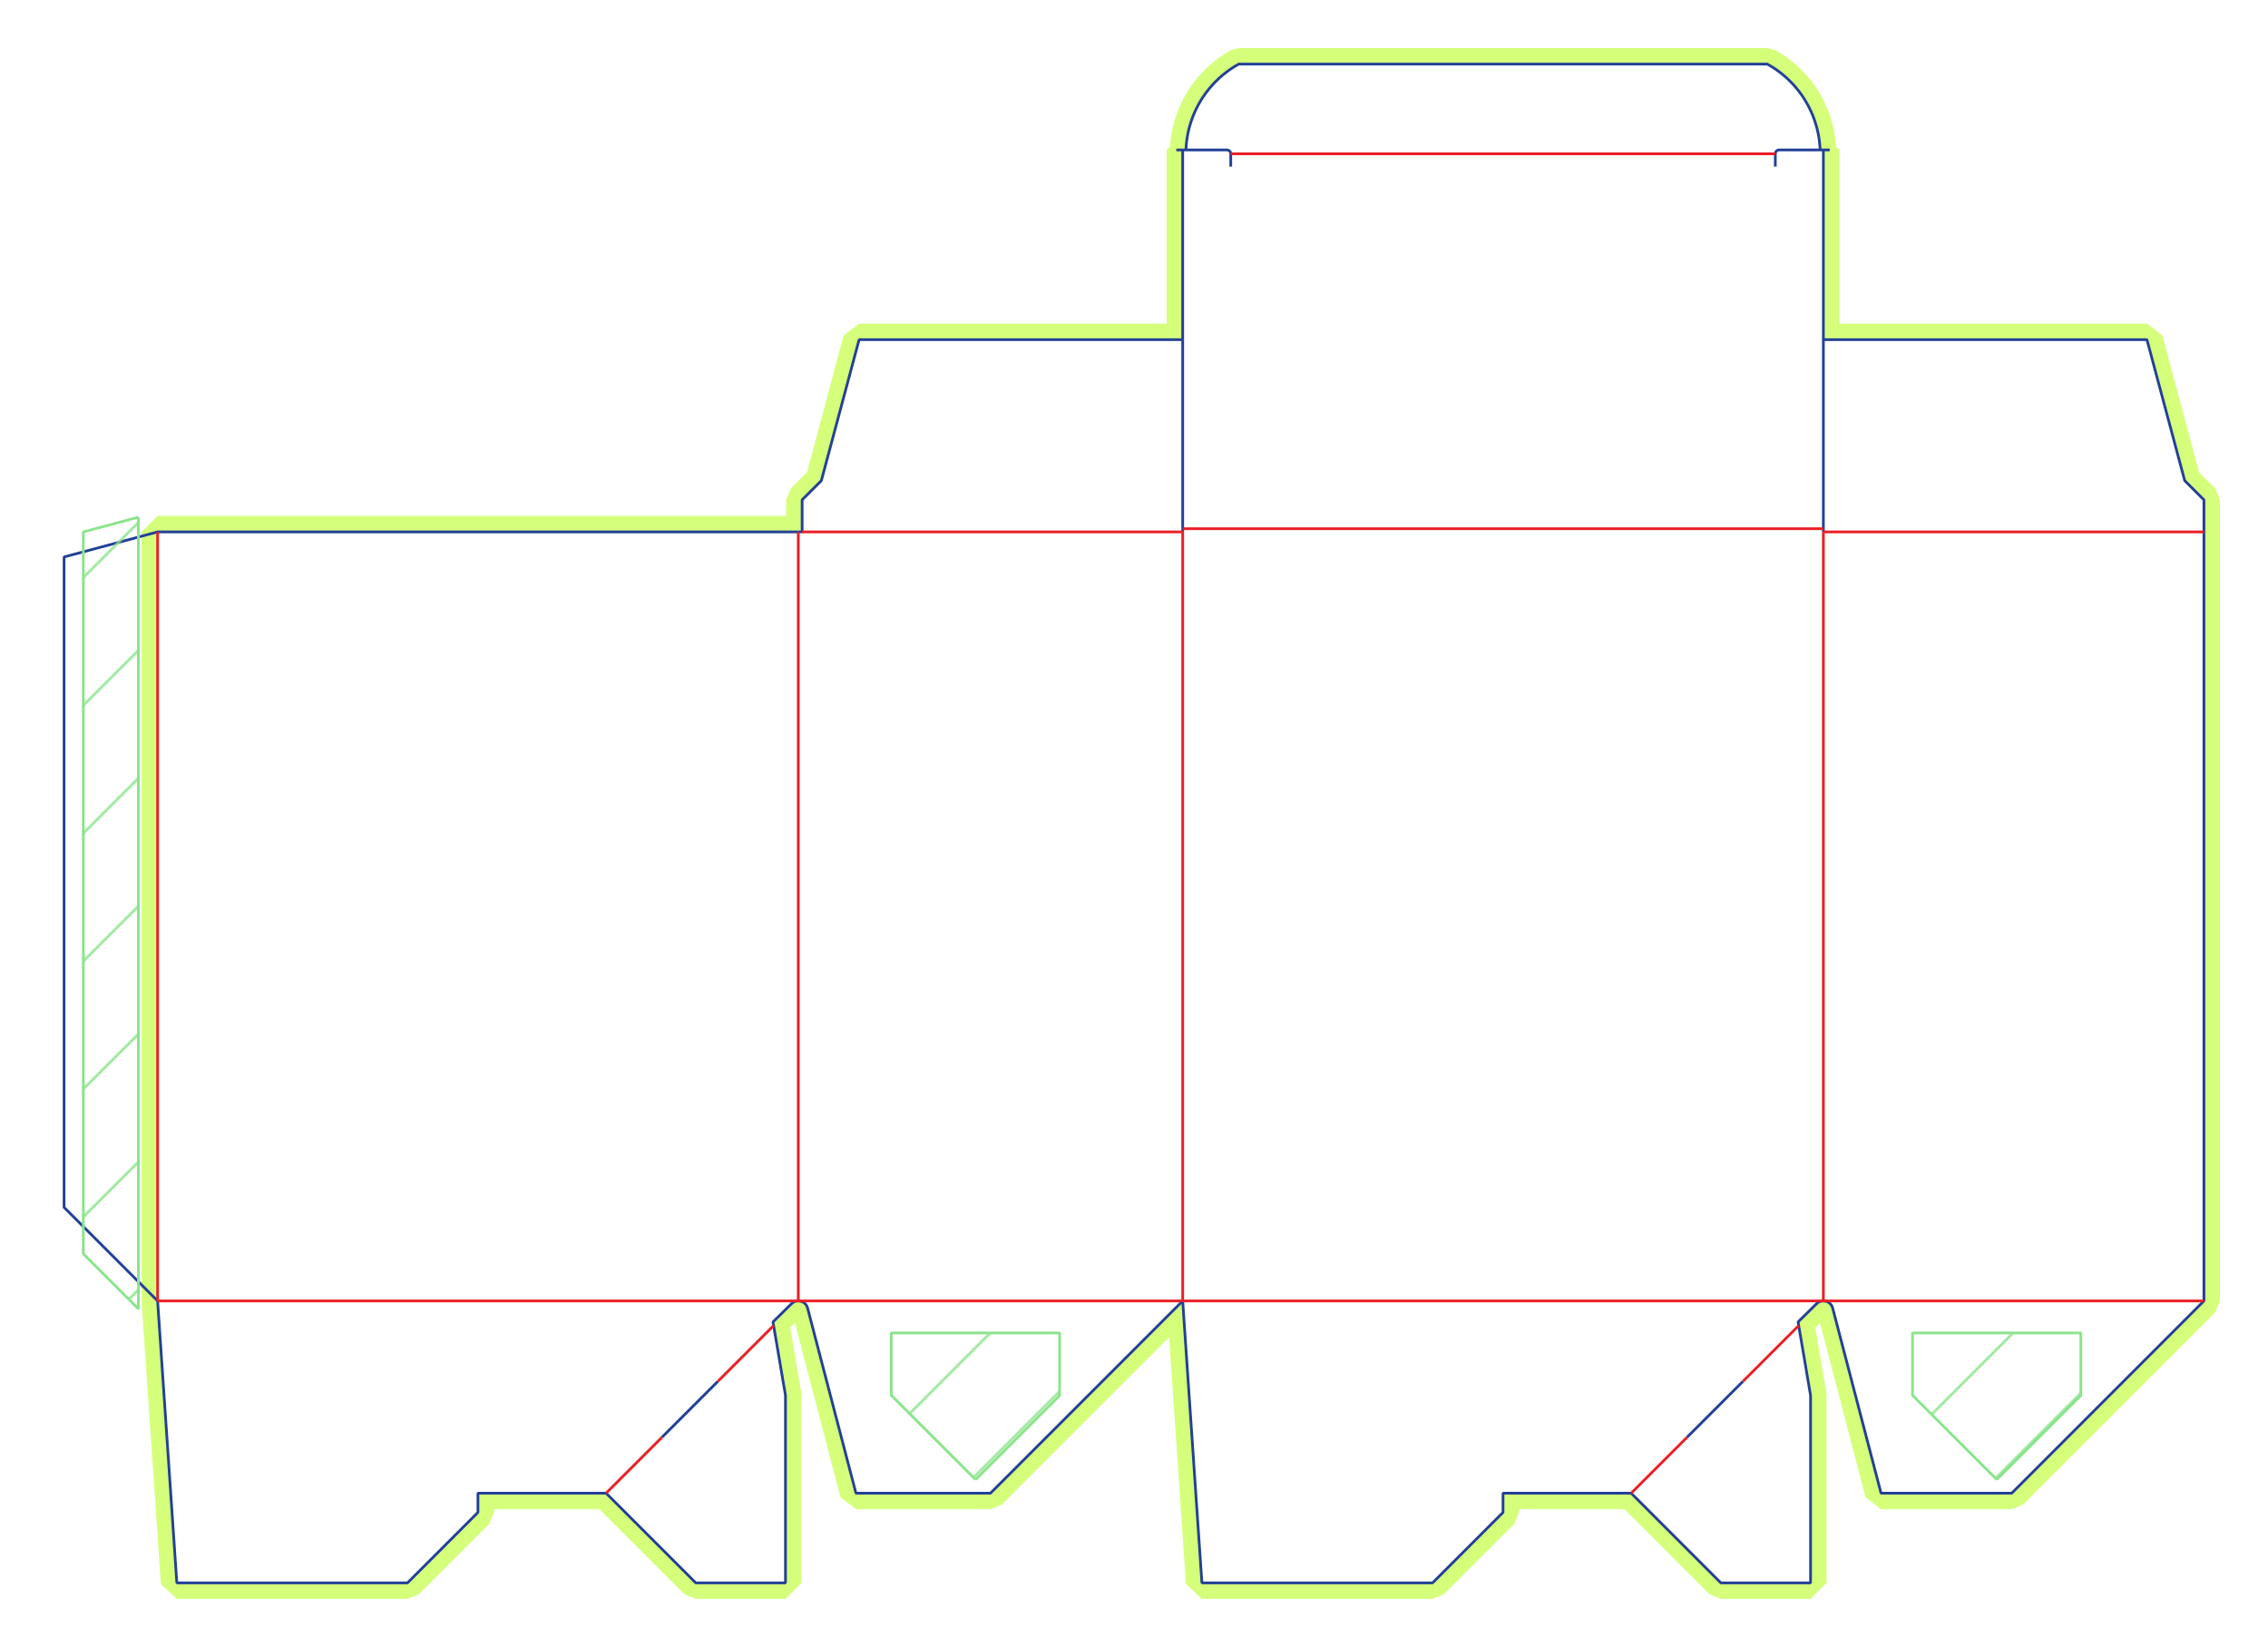 <svg id="dieCutSvg" style="background-color: ;" helpersInCanvas="29" canvasBackgroundColor="" width='1003.466' height='728.505'
packingWidth='1003.466' packingHeight='728.505' bleedColor=''
trimboxUlx='28.346' trimboxUly='28.346' trimboxLrx='975.12' trimboxLry='700.159'
version='1.1' xmlns:inkscape='http://www.inkscape.org/namespaces/inkscape'
xmlns='http://www.w3.org/2000/svg' xmlns:xlink='http://www.w3.org/1999/xlink'>
	<defs>
	    <pattern id="diagonalStripes" x="-10" y="0" width="40" height="8" patternUnits="userSpaceOnUse" patternTransform="rotate(45)">
	       <rect x="0" y="0" width="0.5" height="8" style="stroke:rgb(140, 228, 140); fill:rgb(140, 228, 140);"/>
	    </pattern>
	    
	</defs>
	
	
	
<g className='page' id='page-1' transform='translate(69.732,575.434)'>
	
	<g style='fill:none; stroke:rgb(213,255,123);stroke-width:14.173px;stroke-miterlimit:0;stroke-dasharray:0' inkscape:groupmode='layer' id='bleeds_stroke'
inkscape:label='bleed'>
		<defs><clipPath id='bleedmask-page-1-bleed-1'><path id='bleed-bounding-page-1-bleed-1' transform='translate(0,0)' style='fill:rgba(0,0,0,0)' ignoreSnap='1' selectable='0' evented='0' isPackaging='1' setHelper='1' excludeFromExport='1' displayBoxBorder='0' d='M-14.173,-561.261 L919.56,-561.261 L919.56,138.898 L-14.173,138.898 z M0,0 L8.504,124.725 L110.551,124.725 L141.732,93.543 L141.732,85.04 L198.425,85.04 L238.111,124.725 L277.796,124.725 L277.796,41.755 L272.278,9.301 L280.481,1.222 L280.508,1.197 L280.534,1.171 L280.561,1.146 L280.588,1.121 L280.615,1.096 L280.642,1.072 L280.67,1.048 L280.698,1.024 L280.726,1 L280.754,0.976 L280.782,0.953 L280.811,0.93 L280.84,0.907 L280.869,0.885 L280.898,0.862 L280.927,0.84 L280.957,0.818 L280.987,0.797 L281.017,0.776 L281.047,0.755 L281.077,0.734 L281.108,0.713 L281.138,0.693 L281.169,0.673 L281.2,0.653 L281.231,0.634 L281.263,0.615 L281.294,0.596 L281.326,0.577 L281.358,0.559 L281.39,0.541 L281.422,0.523 L281.454,0.506 L281.487,0.488 L281.519,0.471 L281.552,0.455 L281.585,0.438 L281.618,0.422 L281.651,0.406 L281.684,0.391 L281.718,0.376 L281.751,0.361 L281.785,0.346 L281.819,0.332 L281.853,0.317 L281.887,0.304 L281.921,0.29 L281.955,0.277 L281.99,0.264 L282.024,0.252 L282.059,0.239 L282.094,0.227 L282.128,0.216 L282.163,0.204 L282.198,0.193 L282.234,0.182 L282.269,0.172 L282.304,0.162 L282.34,0.152 L282.375,0.142 L282.411,0.133 L282.446,0.124 L282.482,0.115 L282.518,0.107 L282.554,0.099 L282.589,0.091 L282.625,0.084 L282.661,0.077 L282.698,0.07 L282.734,0.063 L282.77,0.057 L282.806,0.051 L282.843,0.046 L282.879,0.041 L282.915,0.036 L282.952,0.031 L282.988,0.027 L283.025,0.023 L283.061,0.019 L283.098,0.016 L283.135,0.013 L283.171,0.01 L283.208,0.008 L283.245,0.006 L283.281,0.004 L283.318,0.003 L283.355,0.001 L283.392,0.001 L283.428,0 L283.465,0 L283.527,0 L283.589,0.002 L283.651,0.004 L283.713,0.007 L283.775,0.011 L283.837,0.016 L283.899,0.022 L283.961,0.029 L284.023,0.037 L284.084,0.045 L284.146,0.055 L284.207,0.065 L284.268,0.076 L284.329,0.089 L284.39,0.102 L284.45,0.116 L284.51,0.131 L284.571,0.146 L284.63,0.163 L284.69,0.18 L284.749,0.199 L284.808,0.218 L284.867,0.238 L284.926,0.259 L284.984,0.281 L285.042,0.303 L285.099,0.327 L285.157,0.351 L285.213,0.376 L285.27,0.402 L285.326,0.429 L285.382,0.456 L285.437,0.485 L285.492,0.514 L285.546,0.544 L285.6,0.575 L285.654,0.606 L285.707,0.639 L285.759,0.672 L285.811,0.706 L285.863,0.741 L285.914,0.776 L285.964,0.812 L286.014,0.849 L286.064,0.887 L286.113,0.925 L286.161,0.964 L286.209,1.004 L286.256,1.044 L286.302,1.085 L286.348,1.127 L286.394,1.17 L286.439,1.213 L286.483,1.256 L286.526,1.301 L286.569,1.346 L286.611,1.392 L286.652,1.438 L286.693,1.485 L286.733,1.532 L286.773,1.58 L286.811,1.629 L286.849,1.678 L286.887,1.728 L286.923,1.778 L286.959,1.829 L286.994,1.88 L287.028,1.932 L287.062,1.984 L287.095,2.037 L287.127,2.09 L287.158,2.144 L287.188,2.198 L287.218,2.253 L287.247,2.308 L287.275,2.363 L287.302,2.419 L287.328,2.475 L287.354,2.532 L287.378,2.589 L287.402,2.647 L287.425,2.704 L287.447,2.762 L287.469,2.821 L287.489,2.879 L287.509,2.938 L287.528,2.997 L287.546,3.057 L287.563,3.117 L287.579,3.177 L308.977,85.04 L368.505,85.04 L453.544,0 L462.048,124.725 L564.095,124.725 L595.277,93.543 L595.277,85.04 L651.97,85.04 L691.655,124.725 L731.34,124.725 L731.34,41.755 L725.822,9.301 L734.025,1.222 L734.052,1.197 L734.078,1.171 L734.105,1.146 L734.132,1.121 L734.159,1.096 L734.186,1.072 L734.214,1.048 L734.242,1.024 L734.27,1 L734.298,0.976 L734.326,0.953 L734.355,0.93 L734.384,0.907 L734.413,0.885 L734.442,0.862 L734.471,0.84 L734.501,0.818 L734.531,0.797 L734.561,0.776 L734.591,0.755 L734.621,0.734 L734.652,0.713 L734.682,0.693 L734.713,0.673 L734.744,0.653 L734.775,0.634 L734.807,0.615 L734.838,0.596 L734.87,0.577 L734.902,0.559 L734.934,0.541 L734.966,0.523 L734.998,0.506 L735.031,0.488 L735.063,0.471 L735.096,0.455 L735.129,0.438 L735.162,0.422 L735.195,0.406 L735.228,0.391 L735.262,0.376 L735.295,0.361 L735.329,0.346 L735.363,0.332 L735.397,0.317 L735.431,0.304 L735.465,0.29 L735.499,0.277 L735.534,0.264 L735.568,0.252 L735.603,0.239 L735.638,0.227 L735.672,0.216 L735.707,0.204 L735.742,0.193 L735.778,0.182 L735.813,0.172 L735.848,0.162 L735.884,0.152 L735.919,0.142 L735.955,0.133 L735.99,0.124 L736.026,0.115 L736.062,0.107 L736.098,0.099 L736.133,0.091 L736.169,0.084 L736.205,0.077 L736.242,0.07 L736.278,0.063 L736.314,0.057 L736.35,0.051 L736.387,0.046 L736.423,0.041 L736.459,0.036 L736.496,0.031 L736.532,0.027 L736.569,0.023 L736.605,0.019 L736.642,0.016 L736.679,0.013 L736.715,0.01 L736.752,0.008 L736.789,0.006 L736.825,0.004 L736.862,0.003 L736.899,0.001 L736.936,0.001 L736.972,0 L737.009,0 L737.071,0 L737.133,0.002 L737.195,0.004 L737.257,0.007 L737.319,0.011 L737.381,0.016 L737.443,0.022 L737.505,0.029 L737.567,0.037 L737.628,0.045 L737.69,0.055 L737.751,0.065 L737.812,0.076 L737.873,0.089 L737.934,0.102 L737.994,0.116 L738.054,0.131 L738.115,0.146 L738.174,0.163 L738.234,0.18 L738.293,0.199 L738.352,0.218 L738.411,0.238 L738.47,0.259 L738.528,0.281 L738.586,0.303 L738.643,0.327 L738.701,0.351 L738.757,0.376 L738.814,0.402 L738.87,0.429 L738.926,0.456 L738.981,0.485 L739.036,0.514 L739.09,0.544 L739.144,0.575 L739.198,0.606 L739.251,0.639 L739.303,0.672 L739.355,0.706 L739.407,0.741 L739.458,0.776 L739.508,0.812 L739.558,0.849 L739.608,0.887 L739.657,0.925 L739.705,0.964 L739.753,1.004 L739.8,1.044 L739.846,1.085 L739.892,1.127 L739.938,1.17 L739.983,1.213 L740.027,1.256 L740.07,1.301 L740.113,1.346 L740.155,1.392 L740.196,1.438 L740.237,1.485 L740.277,1.532 L740.317,1.58 L740.355,1.629 L740.393,1.678 L740.431,1.728 L740.467,1.778 L740.503,1.829 L740.538,1.88 L740.572,1.932 L740.606,1.984 L740.639,2.037 L740.671,2.09 L740.702,2.144 L740.732,2.198 L740.762,2.253 L740.791,2.308 L740.819,2.363 L740.846,2.419 L740.872,2.475 L740.898,2.532 L740.922,2.589 L740.946,2.647 L740.969,2.704 L740.991,2.762 L741.013,2.821 L741.033,2.879 L741.053,2.938 L741.072,2.997 L741.09,3.057 L741.107,3.117 L741.123,3.177 L762.521,85.04 L820.348,85.04 L905.387,0 L905.387,-340.158 L905.387,-354.331 L896.883,-362.835 L880.173,-425.197 L737.009,-425.197 L737.009,-340.158 L737.009,-340.158 L737.009,-341.575 L737.009,-509.103 L735.563,-509.103 L735.541,-509.621 L735.513,-510.138 L735.478,-510.655 L735.438,-511.171 L735.392,-511.687 L735.34,-512.203 L735.283,-512.717 L735.219,-513.231 L735.15,-513.745 L735.074,-514.257 L734.993,-514.769 L734.906,-515.28 L734.813,-515.789 L734.714,-516.298 L734.61,-516.805 L734.5,-517.311 L734.384,-517.816 L734.262,-518.319 L734.134,-518.822 L734.001,-519.322 L733.862,-519.821 L733.717,-520.318 L733.567,-520.814 L733.411,-521.308 L733.249,-521.8 L733.082,-522.291 L732.909,-522.779 L732.731,-523.265 L732.547,-523.749 L732.357,-524.232 L732.162,-524.712 L731.962,-525.189 L731.756,-525.665 L731.545,-526.137 L731.328,-526.608 L731.106,-527.076 L730.879,-527.541 L730.646,-528.004 L730.408,-528.464 L730.165,-528.922 L729.917,-529.376 L729.663,-529.828 L729.404,-530.277 L729.14,-530.723 L728.872,-531.165 L728.598,-531.605 L728.319,-532.042 L728.035,-532.475 L727.746,-532.905 L727.452,-533.332 L727.154,-533.755 L726.85,-534.175 L726.542,-534.591 L726.229,-535.004 L725.912,-535.413 L725.589,-535.819 L725.263,-536.221 L724.931,-536.619 L724.595,-537.013 L724.255,-537.403 L723.91,-537.79 L723.561,-538.173 L723.207,-538.551 L722.849,-538.926 L722.487,-539.296 L722.121,-539.662 L721.75,-540.024 L721.376,-540.382 L720.997,-540.735 L720.614,-541.084 L720.227,-541.429 L719.837,-541.769 L719.442,-542.105 L719.044,-542.436 L718.642,-542.763 L718.236,-543.085 L717.827,-543.403 L717.414,-543.715 L716.998,-544.023 L716.578,-544.327 L716.154,-544.625 L715.727,-544.918 L715.297,-545.207 L714.864,-545.491 L714.427,-545.77 L713.987,-546.043 L713.545,-546.312 L713.099,-546.576 L712.65,-546.834 L712.198,-547.087 L478.355,-547.087 L477.903,-546.834 L477.454,-546.576 L477.008,-546.312 L476.566,-546.043 L476.126,-545.77 L475.689,-545.491 L475.256,-545.207 L474.826,-544.918 L474.399,-544.625 L473.975,-544.327 L473.555,-544.023 L473.139,-543.715 L472.726,-543.403 L472.317,-543.085 L471.911,-542.763 L471.509,-542.436 L471.111,-542.105 L470.716,-541.769 L470.326,-541.429 L469.939,-541.084 L469.556,-540.735 L469.177,-540.382 L468.803,-540.024 L468.432,-539.662 L468.066,-539.296 L467.704,-538.926 L467.346,-538.551 L466.992,-538.173 L466.643,-537.79 L466.298,-537.403 L465.958,-537.013 L465.622,-536.619 L465.29,-536.221 L464.964,-535.819 L464.641,-535.413 L464.324,-535.004 L464.011,-534.591 L463.703,-534.175 L463.399,-533.755 L463.101,-533.332 L462.807,-532.905 L462.518,-532.475 L462.234,-532.042 L461.955,-531.605 L461.681,-531.165 L461.413,-530.723 L461.149,-530.277 L460.89,-529.828 L460.636,-529.376 L460.388,-528.922 L460.145,-528.464 L459.907,-528.004 L459.674,-527.541 L459.447,-527.076 L459.225,-526.608 L459.008,-526.137 L458.797,-525.665 L458.591,-525.189 L458.391,-524.712 L458.196,-524.232 L458.006,-523.749 L457.822,-523.265 L457.644,-522.779 L457.471,-522.291 L457.304,-521.8 L457.142,-521.308 L456.986,-520.814 L456.836,-520.318 L456.691,-519.821 L456.552,-519.322 L456.419,-518.822 L456.291,-518.319 L456.169,-517.816 L456.053,-517.311 L455.943,-516.805 L455.839,-516.298 L455.74,-515.789 L455.647,-515.28 L455.56,-514.769 L455.479,-514.257 L455.403,-513.745 L455.334,-513.231 L455.27,-512.717 L455.213,-512.203 L455.161,-511.687 L455.115,-511.171 L455.075,-510.655 L455.04,-510.138 L455.012,-509.621 L454.99,-509.103 L453.544,-509.103 L453.544,-341.575 L453.544,-340.158 L453.544,-340.158 L453.544,-425.197 L310.38,-425.197 L293.67,-362.835 L285.166,-354.331 L285.166,-340.158 L283.465,-340.158 L0,-340.158 L0,0 L8.504,124.725  z' /></clipPath></defs><path id='bleed-page-1-bleed-1'  style='clip-path: url(#bleedmask-page-1-bleed-1);' ignoreSnap='1' selectable='0' isPackaging='1' evented='0' setHelper='1' excludeFromExport='1' displayBoxBorder='0'  d='M0,0 L8.504,124.725 L110.551,124.725 L141.732,93.543 L141.732,85.04 L198.425,85.04 L238.111,124.725 L277.796,124.725 L277.796,41.755 L272.278,9.301 L280.481,1.222 L280.508,1.197 L280.534,1.171 L280.561,1.146 L280.588,1.121 L280.615,1.096 L280.642,1.072 L280.67,1.048 L280.698,1.024 L280.726,1 L280.754,0.976 L280.782,0.953 L280.811,0.93 L280.84,0.907 L280.869,0.885 L280.898,0.862 L280.927,0.84 L280.957,0.818 L280.987,0.797 L281.017,0.776 L281.047,0.755 L281.077,0.734 L281.108,0.713 L281.138,0.693 L281.169,0.673 L281.2,0.653 L281.231,0.634 L281.263,0.615 L281.294,0.596 L281.326,0.577 L281.358,0.559 L281.39,0.541 L281.422,0.523 L281.454,0.506 L281.487,0.488 L281.519,0.471 L281.552,0.455 L281.585,0.438 L281.618,0.422 L281.651,0.406 L281.684,0.391 L281.718,0.376 L281.751,0.361 L281.785,0.346 L281.819,0.332 L281.853,0.317 L281.887,0.304 L281.921,0.29 L281.955,0.277 L281.99,0.264 L282.024,0.252 L282.059,0.239 L282.094,0.227 L282.128,0.216 L282.163,0.204 L282.198,0.193 L282.234,0.182 L282.269,0.172 L282.304,0.162 L282.34,0.152 L282.375,0.142 L282.411,0.133 L282.446,0.124 L282.482,0.115 L282.518,0.107 L282.554,0.099 L282.589,0.091 L282.625,0.084 L282.661,0.077 L282.698,0.07 L282.734,0.063 L282.77,0.057 L282.806,0.051 L282.843,0.046 L282.879,0.041 L282.915,0.036 L282.952,0.031 L282.988,0.027 L283.025,0.023 L283.061,0.019 L283.098,0.016 L283.135,0.013 L283.171,0.01 L283.208,0.008 L283.245,0.006 L283.281,0.004 L283.318,0.003 L283.355,0.001 L283.392,0.001 L283.428,0 L283.465,0 L283.527,0 L283.589,0.002 L283.651,0.004 L283.713,0.007 L283.775,0.011 L283.837,0.016 L283.899,0.022 L283.961,0.029 L284.023,0.037 L284.084,0.045 L284.146,0.055 L284.207,0.065 L284.268,0.076 L284.329,0.089 L284.39,0.102 L284.45,0.116 L284.51,0.131 L284.571,0.146 L284.63,0.163 L284.69,0.18 L284.749,0.199 L284.808,0.218 L284.867,0.238 L284.926,0.259 L284.984,0.281 L285.042,0.303 L285.099,0.327 L285.157,0.351 L285.213,0.376 L285.27,0.402 L285.326,0.429 L285.382,0.456 L285.437,0.485 L285.492,0.514 L285.546,0.544 L285.6,0.575 L285.654,0.606 L285.707,0.639 L285.759,0.672 L285.811,0.706 L285.863,0.741 L285.914,0.776 L285.964,0.812 L286.014,0.849 L286.064,0.887 L286.113,0.925 L286.161,0.964 L286.209,1.004 L286.256,1.044 L286.302,1.085 L286.348,1.127 L286.394,1.17 L286.439,1.213 L286.483,1.256 L286.526,1.301 L286.569,1.346 L286.611,1.392 L286.652,1.438 L286.693,1.485 L286.733,1.532 L286.773,1.58 L286.811,1.629 L286.849,1.678 L286.887,1.728 L286.923,1.778 L286.959,1.829 L286.994,1.88 L287.028,1.932 L287.062,1.984 L287.095,2.037 L287.127,2.09 L287.158,2.144 L287.188,2.198 L287.218,2.253 L287.247,2.308 L287.275,2.363 L287.302,2.419 L287.328,2.475 L287.354,2.532 L287.378,2.589 L287.402,2.647 L287.425,2.704 L287.447,2.762 L287.469,2.821 L287.489,2.879 L287.509,2.938 L287.528,2.997 L287.546,3.057 L287.563,3.117 L287.579,3.177 L308.977,85.04 L368.505,85.04 L453.544,0 L462.048,124.725 L564.095,124.725 L595.277,93.543 L595.277,85.04 L651.97,85.04 L691.655,124.725 L731.34,124.725 L731.34,41.755 L725.822,9.301 L734.025,1.222 L734.052,1.197 L734.078,1.171 L734.105,1.146 L734.132,1.121 L734.159,1.096 L734.186,1.072 L734.214,1.048 L734.242,1.024 L734.27,1 L734.298,0.976 L734.326,0.953 L734.355,0.93 L734.384,0.907 L734.413,0.885 L734.442,0.862 L734.471,0.84 L734.501,0.818 L734.531,0.797 L734.561,0.776 L734.591,0.755 L734.621,0.734 L734.652,0.713 L734.682,0.693 L734.713,0.673 L734.744,0.653 L734.775,0.634 L734.807,0.615 L734.838,0.596 L734.87,0.577 L734.902,0.559 L734.934,0.541 L734.966,0.523 L734.998,0.506 L735.031,0.488 L735.063,0.471 L735.096,0.455 L735.129,0.438 L735.162,0.422 L735.195,0.406 L735.228,0.391 L735.262,0.376 L735.295,0.361 L735.329,0.346 L735.363,0.332 L735.397,0.317 L735.431,0.304 L735.465,0.29 L735.499,0.277 L735.534,0.264 L735.568,0.252 L735.603,0.239 L735.638,0.227 L735.672,0.216 L735.707,0.204 L735.742,0.193 L735.778,0.182 L735.813,0.172 L735.848,0.162 L735.884,0.152 L735.919,0.142 L735.955,0.133 L735.99,0.124 L736.026,0.115 L736.062,0.107 L736.098,0.099 L736.133,0.091 L736.169,0.084 L736.205,0.077 L736.242,0.07 L736.278,0.063 L736.314,0.057 L736.35,0.051 L736.387,0.046 L736.423,0.041 L736.459,0.036 L736.496,0.031 L736.532,0.027 L736.569,0.023 L736.605,0.019 L736.642,0.016 L736.679,0.013 L736.715,0.01 L736.752,0.008 L736.789,0.006 L736.825,0.004 L736.862,0.003 L736.899,0.001 L736.936,0.001 L736.972,0 L737.009,0 L737.071,0 L737.133,0.002 L737.195,0.004 L737.257,0.007 L737.319,0.011 L737.381,0.016 L737.443,0.022 L737.505,0.029 L737.567,0.037 L737.628,0.045 L737.69,0.055 L737.751,0.065 L737.812,0.076 L737.873,0.089 L737.934,0.102 L737.994,0.116 L738.054,0.131 L738.115,0.146 L738.174,0.163 L738.234,0.18 L738.293,0.199 L738.352,0.218 L738.411,0.238 L738.47,0.259 L738.528,0.281 L738.586,0.303 L738.643,0.327 L738.701,0.351 L738.757,0.376 L738.814,0.402 L738.87,0.429 L738.926,0.456 L738.981,0.485 L739.036,0.514 L739.09,0.544 L739.144,0.575 L739.198,0.606 L739.251,0.639 L739.303,0.672 L739.355,0.706 L739.407,0.741 L739.458,0.776 L739.508,0.812 L739.558,0.849 L739.608,0.887 L739.657,0.925 L739.705,0.964 L739.753,1.004 L739.8,1.044 L739.846,1.085 L739.892,1.127 L739.938,1.17 L739.983,1.213 L740.027,1.256 L740.07,1.301 L740.113,1.346 L740.155,1.392 L740.196,1.438 L740.237,1.485 L740.277,1.532 L740.317,1.58 L740.355,1.629 L740.393,1.678 L740.431,1.728 L740.467,1.778 L740.503,1.829 L740.538,1.88 L740.572,1.932 L740.606,1.984 L740.639,2.037 L740.671,2.09 L740.702,2.144 L740.732,2.198 L740.762,2.253 L740.791,2.308 L740.819,2.363 L740.846,2.419 L740.872,2.475 L740.898,2.532 L740.922,2.589 L740.946,2.647 L740.969,2.704 L740.991,2.762 L741.013,2.821 L741.033,2.879 L741.053,2.938 L741.072,2.997 L741.09,3.057 L741.107,3.117 L741.123,3.177 L762.521,85.04 L820.348,85.04 L905.387,0 L905.387,-340.158 L905.387,-354.331 L896.883,-362.835 L880.173,-425.197 L737.009,-425.197 L737.009,-340.158 L737.009,-340.158 L737.009,-341.575 L737.009,-509.103 L735.563,-509.103 L735.541,-509.621 L735.513,-510.138 L735.478,-510.655 L735.438,-511.171 L735.392,-511.687 L735.34,-512.203 L735.283,-512.717 L735.219,-513.231 L735.15,-513.745 L735.074,-514.257 L734.993,-514.769 L734.906,-515.28 L734.813,-515.789 L734.714,-516.298 L734.61,-516.805 L734.5,-517.311 L734.384,-517.816 L734.262,-518.319 L734.134,-518.822 L734.001,-519.322 L733.862,-519.821 L733.717,-520.318 L733.567,-520.814 L733.411,-521.308 L733.249,-521.8 L733.082,-522.291 L732.909,-522.779 L732.731,-523.265 L732.547,-523.749 L732.357,-524.232 L732.162,-524.712 L731.962,-525.189 L731.756,-525.665 L731.545,-526.137 L731.328,-526.608 L731.106,-527.076 L730.879,-527.541 L730.646,-528.004 L730.408,-528.464 L730.165,-528.922 L729.917,-529.376 L729.663,-529.828 L729.404,-530.277 L729.14,-530.723 L728.872,-531.165 L728.598,-531.605 L728.319,-532.042 L728.035,-532.475 L727.746,-532.905 L727.452,-533.332 L727.154,-533.755 L726.85,-534.175 L726.542,-534.591 L726.229,-535.004 L725.912,-535.413 L725.589,-535.819 L725.263,-536.221 L724.931,-536.619 L724.595,-537.013 L724.255,-537.403 L723.91,-537.79 L723.561,-538.173 L723.207,-538.551 L722.849,-538.926 L722.487,-539.296 L722.121,-539.662 L721.75,-540.024 L721.376,-540.382 L720.997,-540.735 L720.614,-541.084 L720.227,-541.429 L719.837,-541.769 L719.442,-542.105 L719.044,-542.436 L718.642,-542.763 L718.236,-543.085 L717.827,-543.403 L717.414,-543.715 L716.998,-544.023 L716.578,-544.327 L716.154,-544.625 L715.727,-544.918 L715.297,-545.207 L714.864,-545.491 L714.427,-545.77 L713.987,-546.043 L713.545,-546.312 L713.099,-546.576 L712.65,-546.834 L712.198,-547.087 L478.355,-547.087 L477.903,-546.834 L477.454,-546.576 L477.008,-546.312 L476.566,-546.043 L476.126,-545.77 L475.689,-545.491 L475.256,-545.207 L474.826,-544.918 L474.399,-544.625 L473.975,-544.327 L473.555,-544.023 L473.139,-543.715 L472.726,-543.403 L472.317,-543.085 L471.911,-542.763 L471.509,-542.436 L471.111,-542.105 L470.716,-541.769 L470.326,-541.429 L469.939,-541.084 L469.556,-540.735 L469.177,-540.382 L468.803,-540.024 L468.432,-539.662 L468.066,-539.296 L467.704,-538.926 L467.346,-538.551 L466.992,-538.173 L466.643,-537.79 L466.298,-537.403 L465.958,-537.013 L465.622,-536.619 L465.29,-536.221 L464.964,-535.819 L464.641,-535.413 L464.324,-535.004 L464.011,-534.591 L463.703,-534.175 L463.399,-533.755 L463.101,-533.332 L462.807,-532.905 L462.518,-532.475 L462.234,-532.042 L461.955,-531.605 L461.681,-531.165 L461.413,-530.723 L461.149,-530.277 L460.89,-529.828 L460.636,-529.376 L460.388,-528.922 L460.145,-528.464 L459.907,-528.004 L459.674,-527.541 L459.447,-527.076 L459.225,-526.608 L459.008,-526.137 L458.797,-525.665 L458.591,-525.189 L458.391,-524.712 L458.196,-524.232 L458.006,-523.749 L457.822,-523.265 L457.644,-522.779 L457.471,-522.291 L457.304,-521.8 L457.142,-521.308 L456.986,-520.814 L456.836,-520.318 L456.691,-519.821 L456.552,-519.322 L456.419,-518.822 L456.291,-518.319 L456.169,-517.816 L456.053,-517.311 L455.943,-516.805 L455.839,-516.298 L455.74,-515.789 L455.647,-515.28 L455.56,-514.769 L455.479,-514.257 L455.403,-513.745 L455.334,-513.231 L455.27,-512.717 L455.213,-512.203 L455.161,-511.687 L455.115,-511.171 L455.075,-510.655 L455.04,-510.138 L455.012,-509.621 L454.99,-509.103 L453.544,-509.103 L453.544,-341.575 L453.544,-340.158 L453.544,-340.158 L453.544,-425.197 L310.38,-425.197 L293.67,-362.835 L285.166,-354.331 L285.166,-340.158 L283.465,-340.158 L0,-340.158 L0,0 L8.504,124.725  z' />
</g >
	
	<g style='fill:none; stroke:rgb(34,64,151);stroke-width:1.2;stroke-miterlimit:0;stroke-dasharray:0' inkscape:groupmode='layer'
className="page-1"
id='cuts'  inkscape:label='cut'>
		<path id='cut-1_2' ignoreSnap='1' selectable='0' isPackaging='1' setHelper='1' excludeFromExport='1' evented='0' displayBoxBorder='0'  d='M0,0 L8.504,124.725 L110.551,124.725 L141.732,93.543 L141.732,85.04 L198.425,85.04 L198.425,85.04 L238.111,124.725 L277.796,124.725 L277.796,41.755 L272.278,9.301 L280.481,1.222 L280.508,1.197 L280.534,1.171 L280.561,1.146 L280.588,1.121 L280.615,1.096 L280.642,1.072 L280.67,1.048 L280.698,1.024 L280.726,1 L280.754,0.976 L280.782,0.953 L280.811,0.93 L280.84,0.907 L280.869,0.885 L280.898,0.862 L280.927,0.84 L280.957,0.818 L280.987,0.797 L281.017,0.776 L281.047,0.755 L281.077,0.734 L281.108,0.713 L281.138,0.693 L281.169,0.673 L281.2,0.653 L281.231,0.634 L281.263,0.615 L281.294,0.596 L281.326,0.577 L281.358,0.559 L281.39,0.541 L281.422,0.523 L281.454,0.506 L281.487,0.488 L281.519,0.471 L281.552,0.455 L281.585,0.438 L281.618,0.422 L281.651,0.406 L281.684,0.391 L281.718,0.376 L281.751,0.361 L281.785,0.346 L281.819,0.332 L281.853,0.317 L281.887,0.304 L281.921,0.29 L281.955,0.277 L281.99,0.264 L282.024,0.252 L282.059,0.239 L282.094,0.227 L282.128,0.216 L282.163,0.204 L282.198,0.193 L282.234,0.182 L282.269,0.172 L282.304,0.162 L282.34,0.152 L282.375,0.142 L282.411,0.133 L282.446,0.124 L282.482,0.115 L282.518,0.107 L282.554,0.099 L282.589,0.091 L282.625,0.084 L282.661,0.077 L282.698,0.07 L282.734,0.063 L282.77,0.057 L282.806,0.051 L282.843,0.046 L282.879,0.041 L282.915,0.036 L282.952,0.031 L282.988,0.027 L283.025,0.023 L283.061,0.019 L283.098,0.016 L283.135,0.013 L283.171,0.01 L283.208,0.008 L283.245,0.006 L283.281,0.004 L283.318,0.003 L283.355,0.001 L283.392,0.001 L283.428,0 L283.465,0 L283.527,0 L283.589,0.002 L283.651,0.004 L283.713,0.007 L283.775,0.011 L283.837,0.016 L283.899,0.022 L283.961,0.029 L284.023,0.037 L284.084,0.045 L284.146,0.055 L284.207,0.065 L284.268,0.076 L284.329,0.089 L284.39,0.102 L284.45,0.116 L284.51,0.131 L284.571,0.146 L284.63,0.163 L284.69,0.18 L284.749,0.199 L284.808,0.218 L284.867,0.238 L284.926,0.259 L284.984,0.281 L285.042,0.303 L285.099,0.327 L285.157,0.351 L285.213,0.376 L285.27,0.402 L285.326,0.429 L285.382,0.456 L285.437,0.485 L285.492,0.514 L285.546,0.544 L285.6,0.575 L285.654,0.606 L285.707,0.639 L285.759,0.672 L285.811,0.706 L285.863,0.741 L285.914,0.776 L285.964,0.812 L286.014,0.849 L286.064,0.887 L286.113,0.925 L286.161,0.964 L286.209,1.004 L286.256,1.044 L286.302,1.085 L286.348,1.127 L286.394,1.17 L286.439,1.213 L286.483,1.256 L286.526,1.301 L286.569,1.346 L286.611,1.392 L286.652,1.438 L286.693,1.485 L286.733,1.532 L286.773,1.58 L286.811,1.629 L286.849,1.678 L286.887,1.728 L286.923,1.778 L286.959,1.829 L286.994,1.88 L287.028,1.932 L287.062,1.984 L287.095,2.037 L287.127,2.09 L287.158,2.144 L287.188,2.198 L287.218,2.253 L287.247,2.308 L287.275,2.363 L287.302,2.419 L287.328,2.475 L287.354,2.532 L287.378,2.589 L287.402,2.647 L287.425,2.704 L287.447,2.762 L287.469,2.821 L287.489,2.879 L287.509,2.938 L287.528,2.997 L287.546,3.057 L287.563,3.117 L287.579,3.177 L308.977,85.04 L368.505,85.04 L453.544,0 L462.048,124.725 L564.095,124.725 L595.277,93.543 L595.277,85.04 L651.97,85.04 L651.97,85.04 L691.655,124.725 L731.34,124.725 L731.34,41.755 L725.822,9.301 L734.025,1.222 L734.052,1.197 L734.078,1.171 L734.105,1.146 L734.132,1.121 L734.159,1.096 L734.186,1.072 L734.214,1.048 L734.242,1.024 L734.27,1 L734.298,0.976 L734.326,0.953 L734.355,0.93 L734.384,0.907 L734.413,0.885 L734.442,0.862 L734.471,0.84 L734.501,0.818 L734.531,0.797 L734.561,0.776 L734.591,0.755 L734.621,0.734 L734.652,0.713 L734.682,0.693 L734.713,0.673 L734.744,0.653 L734.775,0.634 L734.807,0.615 L734.838,0.596 L734.87,0.577 L734.902,0.559 L734.934,0.541 L734.966,0.523 L734.998,0.506 L735.031,0.488 L735.063,0.471 L735.096,0.455 L735.129,0.438 L735.162,0.422 L735.195,0.406 L735.228,0.391 L735.262,0.376 L735.295,0.361 L735.329,0.346 L735.363,0.332 L735.397,0.317 L735.431,0.304 L735.465,0.29 L735.499,0.277 L735.534,0.264 L735.568,0.252 L735.603,0.239 L735.638,0.227 L735.672,0.216 L735.707,0.204 L735.742,0.193 L735.778,0.182 L735.813,0.172 L735.848,0.162 L735.884,0.152 L735.919,0.142 L735.955,0.133 L735.99,0.124 L736.026,0.115 L736.062,0.107 L736.098,0.099 L736.133,0.091 L736.169,0.084 L736.205,0.077 L736.242,0.07 L736.278,0.063 L736.314,0.057 L736.35,0.051 L736.387,0.046 L736.423,0.041 L736.459,0.036 L736.496,0.031 L736.532,0.027 L736.569,0.023 L736.605,0.019 L736.642,0.016 L736.679,0.013 L736.715,0.01 L736.752,0.008 L736.789,0.006 L736.825,0.004 L736.862,0.003 L736.899,0.001 L736.936,0.001 L736.972,0 L737.009,0 L737.071,0 L737.133,0.002 L737.195,0.004 L737.257,0.007 L737.319,0.011 L737.381,0.016 L737.443,0.022 L737.505,0.029 L737.567,0.037 L737.628,0.045 L737.69,0.055 L737.751,0.065 L737.812,0.076 L737.873,0.089 L737.934,0.102 L737.994,0.116 L738.054,0.131 L738.115,0.146 L738.174,0.163 L738.234,0.18 L738.293,0.199 L738.352,0.218 L738.411,0.238 L738.47,0.259 L738.528,0.281 L738.586,0.303 L738.643,0.327 L738.701,0.351 L738.757,0.376 L738.814,0.402 L738.87,0.429 L738.926,0.456 L738.981,0.485 L739.036,0.514 L739.09,0.544 L739.144,0.575 L739.198,0.606 L739.251,0.639 L739.303,0.672 L739.355,0.706 L739.407,0.741 L739.458,0.776 L739.508,0.812 L739.558,0.849 L739.608,0.887 L739.657,0.925 L739.705,0.964 L739.753,1.004 L739.8,1.044 L739.846,1.085 L739.892,1.127 L739.938,1.17 L739.983,1.213 L740.027,1.256 L740.07,1.301 L740.113,1.346 L740.155,1.392 L740.196,1.438 L740.237,1.485 L740.277,1.532 L740.317,1.58 L740.355,1.629 L740.393,1.678 L740.431,1.728 L740.467,1.778 L740.503,1.829 L740.538,1.88 L740.572,1.932 L740.606,1.984 L740.639,2.037 L740.671,2.09 L740.702,2.144 L740.732,2.198 L740.762,2.253 L740.791,2.308 L740.819,2.363 L740.846,2.419 L740.872,2.475 L740.898,2.532 L740.922,2.589 L740.946,2.647 L740.969,2.704 L740.991,2.762 L741.013,2.821 L741.033,2.879 L741.053,2.938 L741.072,2.997 L741.09,3.057 L741.107,3.117 L741.123,3.177 L762.521,85.04 L820.348,85.04 L905.387,0 L905.387,-340.158 L905.387,-354.331 L896.883,-362.835 L880.173,-425.197 L737.009,-425.197 L737.009,-509.103 L717.45,-509.103 L717.42,-509.103 L717.391,-509.102 L717.361,-509.101 L717.331,-509.099 L717.302,-509.097 L717.272,-509.094 L717.243,-509.09 L717.213,-509.087 L717.184,-509.082 L717.155,-509.077 L717.125,-509.072 L717.096,-509.066 L717.067,-509.06 L717.038,-509.053 L717.01,-509.045 L716.981,-509.037 L716.953,-509.029 L716.924,-509.02 L716.896,-509.01 L716.868,-509.001 L716.84,-508.99 L716.813,-508.979 L716.785,-508.968 L716.758,-508.956 L716.731,-508.944 L716.704,-508.931 L716.678,-508.918 L716.651,-508.904 L716.625,-508.89 L716.6,-508.875 L716.574,-508.86 L716.549,-508.845 L716.524,-508.829 L716.499,-508.812 L716.474,-508.796 L716.45,-508.778 L716.426,-508.761 L716.403,-508.743 L716.38,-508.724 L716.357,-508.705 L716.334,-508.686 L716.312,-508.666 L716.29,-508.646 L716.268,-508.626 L716.247,-508.605 L716.226,-508.584 L716.206,-508.562 L716.186,-508.54 L716.166,-508.518 L716.147,-508.496 L716.128,-508.473 L716.11,-508.449 L716.092,-508.426 L716.074,-508.402 L716.057,-508.378 L716.04,-508.353 L716.024,-508.329 L716.008,-508.304 L715.992,-508.278 L715.977,-508.253 L715.962,-508.227 L715.948,-508.201 L715.935,-508.174 L715.921,-508.148 L715.908,-508.121 L715.896,-508.094 L715.884,-508.067 L715.873,-508.039 L715.862,-508.012 L715.852,-507.984 L715.842,-507.956 L715.832,-507.928 L715.823,-507.9 L715.815,-507.871 L715.807,-507.843 L715.8,-507.814 L715.793,-507.785 L715.786,-507.756 L715.78,-507.727 L715.775,-507.698 L715.77,-507.668 L715.766,-507.639 L715.762,-507.61 L715.758,-507.58 L715.756,-507.551 L715.753,-507.521 L715.751,-507.491 L715.75,-507.462 L715.749,-507.432 L715.749,-507.402 L715.749,-501.733 ' /><path id='cut-1_3' ignoreSnap='1' selectable='0' isPackaging='1' setHelper='1' excludeFromExport='1' evented='0' displayBoxBorder='0'  d='M737.009,-340.158 L737.009,-341.575 L737.009,-425.197 ' /><path id='cut-2_1' ignoreSnap='1' selectable='0' isPackaging='1' setHelper='1' excludeFromExport='1' evented='0' displayBoxBorder='0'  d='M474.804,-501.733 L474.804,-507.402 L474.804,-507.432 L474.803,-507.462 L474.802,-507.491 L474.8,-507.521 L474.797,-507.551 L474.795,-507.58 L474.791,-507.61 L474.787,-507.639 L474.783,-507.668 L474.778,-507.698 L474.773,-507.727 L474.767,-507.756 L474.76,-507.785 L474.753,-507.814 L474.746,-507.843 L474.738,-507.871 L474.73,-507.9 L474.721,-507.928 L474.711,-507.956 L474.701,-507.984 L474.691,-508.012 L474.68,-508.039 L474.669,-508.067 L474.657,-508.094 L474.645,-508.121 L474.632,-508.148 L474.618,-508.174 L474.605,-508.201 L474.591,-508.227 L474.576,-508.253 L474.561,-508.278 L474.545,-508.304 L474.529,-508.329 L474.513,-508.353 L474.496,-508.378 L474.479,-508.402 L474.461,-508.426 L474.443,-508.449 L474.425,-508.473 L474.406,-508.496 L474.387,-508.518 L474.367,-508.54 L474.347,-508.562 L474.327,-508.584 L474.306,-508.605 L474.285,-508.626 L474.263,-508.646 L474.241,-508.666 L474.219,-508.686 L474.196,-508.705 L474.173,-508.724 L474.15,-508.743 L474.127,-508.761 L474.103,-508.778 L474.079,-508.796 L474.054,-508.812 L474.029,-508.829 L474.004,-508.845 L473.979,-508.86 L473.953,-508.875 L473.928,-508.89 L473.902,-508.904 L473.875,-508.918 L473.849,-508.931 L473.822,-508.944 L473.795,-508.956 L473.768,-508.968 L473.74,-508.979 L473.713,-508.99 L473.685,-509.001 L473.657,-509.01 L473.629,-509.02 L473.6,-509.029 L473.572,-509.037 L473.543,-509.045 L473.515,-509.053 L473.486,-509.06 L473.457,-509.066 L473.428,-509.072 L473.398,-509.077 L473.369,-509.082 L473.34,-509.087 L473.31,-509.09 L473.281,-509.094 L473.251,-509.097 L473.222,-509.099 L473.192,-509.101 L473.162,-509.102 L473.133,-509.103 L473.103,-509.103 L453.544,-509.103 L453.544,-425.197 L310.38,-425.197 L293.67,-362.835 L285.166,-354.331 L285.166,-340.158 L283.465,-340.158 L0,-340.158 L-41.386,-329.069 L-41.386,-41.386 L0,0 ' /><path id='cut-2_2' ignoreSnap='1' selectable='0' isPackaging='1' setHelper='1' excludeFromExport='1' evented='0' displayBoxBorder='0'  d='M453.544,-340.158 L453.544,-341.575 L453.544,-425.197 ' /><path id='cut-3' ignoreSnap='1' selectable='0' isPackaging='1' setHelper='1' excludeFromExport='1' evented='0' displayBoxBorder='0'  d='M735.563,-509.103 L735.541,-509.621 L735.513,-510.138 L735.478,-510.655 L735.438,-511.171 L735.392,-511.687 L735.34,-512.203 L735.283,-512.717 L735.219,-513.231 L735.15,-513.745 L735.074,-514.257 L734.993,-514.769 L734.906,-515.28 L734.813,-515.789 L734.714,-516.298 L734.61,-516.805 L734.5,-517.311 L734.384,-517.816 L734.262,-518.319 L734.134,-518.822 L734.001,-519.322 L733.862,-519.821 L733.717,-520.318 L733.567,-520.814 L733.411,-521.308 L733.249,-521.8 L733.082,-522.291 L732.909,-522.779 L732.731,-523.265 L732.547,-523.749 L732.357,-524.232 L732.162,-524.712 L731.962,-525.189 L731.756,-525.665 L731.545,-526.137 L731.328,-526.608 L731.106,-527.076 L730.879,-527.541 L730.646,-528.004 L730.408,-528.464 L730.165,-528.922 L729.917,-529.376 L729.663,-529.828 L729.404,-530.277 L729.14,-530.723 L728.872,-531.165 L728.598,-531.605 L728.319,-532.042 L728.035,-532.475 L727.746,-532.905 L727.452,-533.332 L727.154,-533.755 L726.85,-534.175 L726.542,-534.591 L726.229,-535.004 L725.912,-535.413 L725.589,-535.819 L725.263,-536.221 L724.931,-536.619 L724.595,-537.013 L724.255,-537.403 L723.91,-537.79 L723.561,-538.173 L723.207,-538.551 L722.849,-538.926 L722.487,-539.296 L722.121,-539.662 L721.75,-540.024 L721.376,-540.382 L720.997,-540.735 L720.614,-541.084 L720.227,-541.429 L719.837,-541.769 L719.442,-542.105 L719.044,-542.436 L718.642,-542.763 L718.236,-543.085 L717.827,-543.403 L717.414,-543.715 L716.998,-544.023 L716.578,-544.327 L716.154,-544.625 L715.727,-544.918 L715.297,-545.207 L714.864,-545.491 L714.427,-545.77 L713.987,-546.043 L713.545,-546.312 L713.099,-546.576 L712.65,-546.834 L712.198,-547.087 L478.355,-547.087 L477.903,-546.834 L477.454,-546.576 L477.008,-546.312 L476.566,-546.043 L476.126,-545.77 L475.689,-545.491 L475.256,-545.207 L474.826,-544.918 L474.399,-544.625 L473.975,-544.327 L473.555,-544.023 L473.139,-543.715 L472.726,-543.403 L472.317,-543.085 L471.911,-542.763 L471.509,-542.436 L471.111,-542.105 L470.716,-541.769 L470.326,-541.429 L469.939,-541.084 L469.556,-540.735 L469.177,-540.382 L468.803,-540.024 L468.432,-539.662 L468.066,-539.296 L467.704,-538.926 L467.346,-538.551 L466.992,-538.173 L466.643,-537.79 L466.298,-537.403 L465.958,-537.013 L465.622,-536.619 L465.29,-536.221 L464.964,-535.819 L464.641,-535.413 L464.324,-535.004 L464.011,-534.591 L463.703,-534.175 L463.399,-533.755 L463.101,-533.332 L462.807,-532.905 L462.518,-532.475 L462.234,-532.042 L461.955,-531.605 L461.681,-531.165 L461.413,-530.723 L461.149,-530.277 L460.89,-529.828 L460.636,-529.376 L460.388,-528.922 L460.145,-528.464 L459.907,-528.004 L459.674,-527.541 L459.447,-527.076 L459.225,-526.608 L459.008,-526.137 L458.797,-525.665 L458.591,-525.189 L458.391,-524.712 L458.196,-524.232 L458.006,-523.749 L457.822,-523.265 L457.644,-522.779 L457.471,-522.291 L457.304,-521.8 L457.142,-521.308 L456.986,-520.814 L456.836,-520.318 L456.691,-519.821 L456.552,-519.322 L456.419,-518.822 L456.291,-518.319 L456.169,-517.816 L456.053,-517.311 L455.943,-516.805 L455.839,-516.298 L455.74,-515.789 L455.647,-515.28 L455.56,-514.769 L455.479,-514.257 L455.403,-513.745 L455.334,-513.231 L455.27,-512.717 L455.213,-512.203 L455.161,-511.687 L455.115,-511.171 L455.075,-510.655 L455.04,-510.138 L455.012,-509.621 L454.99,-509.103 ' /><path id='cut-4' ignoreSnap='1' selectable='0' isPackaging='1' setHelper='1' excludeFromExport='1' evented='0' displayBoxBorder='0'  d='M453.544,-509.103 L450.709,-509.103 ' /><path id='cut-5' ignoreSnap='1' selectable='0' isPackaging='1' setHelper='1' excludeFromExport='1' evented='0' displayBoxBorder='0'  d='M737.009,-509.103 L739.844,-509.103 ' /><path id='cut-6' ignoreSnap='1' selectable='0' isPackaging='1' setHelper='1' excludeFromExport='1' evented='0' displayBoxBorder='0'  d='M223.134,60.331 L247.843,35.622 ' /><path id='cut-7' ignoreSnap='1' selectable='0' isPackaging='1' setHelper='1' excludeFromExport='1' evented='0' displayBoxBorder='0'  d='M676.678,60.331 L701.387,35.622 ' />
</g >
	<g style='fill:none; stroke:rgb(233,32,38);stroke-width:1.2;stroke-miterlimit:0;stroke-dasharray:0' inkscape:groupmode='layer' id='folds'  inkscape:label='fold'>
		<path id='fold-1' ignoreSnap='0' selectable='0' isPackaging='1' setHelper='1' excludeFromExport='1' evented='1' displayBoxBorder='0'  d='M0,0 L0,-340.158 ' /><path id='fold-2' ignoreSnap='0' selectable='0' isPackaging='1' setHelper='1' excludeFromExport='1' evented='1' displayBoxBorder='0'  d='M283.465,0 L283.465,-340.158 ' /><path id='fold-3' ignoreSnap='0' selectable='0' isPackaging='1' setHelper='1' excludeFromExport='1' evented='1' displayBoxBorder='0'  d='M453.544,0 L453.544,-340.158 ' /><path id='fold-4' ignoreSnap='0' selectable='0' isPackaging='1' setHelper='1' excludeFromExport='1' evented='1' displayBoxBorder='0'  d='M737.009,0 L737.009,-340.158 ' /><path id='fold-5' ignoreSnap='0' selectable='0' isPackaging='1' setHelper='1' excludeFromExport='1' evented='1' displayBoxBorder='0'  d='M0,0 L283.465,0 ' /><path id='fold-6' ignoreSnap='0' selectable='0' isPackaging='1' setHelper='1' excludeFromExport='1' evented='1' displayBoxBorder='0'  d='M283.465,0 L453.544,0 ' /><path id='fold-7' ignoreSnap='0' selectable='0' isPackaging='1' setHelper='1' excludeFromExport='1' evented='1' displayBoxBorder='0'  d='M453.544,0 L737.009,0 ' /><path id='fold-8' ignoreSnap='0' selectable='0' isPackaging='1' setHelper='1' excludeFromExport='1' evented='1' displayBoxBorder='0'  d='M737.009,0 L905.387,0 ' /><path id='fold-9' ignoreSnap='0' selectable='0' isPackaging='1' setHelper='1' excludeFromExport='1' evented='1' displayBoxBorder='0'  d='M285.166,-340.158 L453.544,-340.158 ' /><path id='fold-10' ignoreSnap='0' selectable='0' isPackaging='1' setHelper='1' excludeFromExport='1' evented='1' displayBoxBorder='0'  d='M453.544,-341.575 L737.009,-341.575 ' /><path id='fold-11' ignoreSnap='0' selectable='0' isPackaging='1' setHelper='1' excludeFromExport='1' evented='1' displayBoxBorder='0'  d='M737.009,-340.158 L905.387,-340.158 ' /><path id='fold-12' ignoreSnap='0' selectable='0' isPackaging='1' setHelper='1' excludeFromExport='1' evented='1' displayBoxBorder='0'  d='M474.804,-507.402 L715.749,-507.402 ' /><path id='fold-13' ignoreSnap='0' selectable='0' isPackaging='1' setHelper='1' excludeFromExport='1' evented='1' displayBoxBorder='0'  d='M272.552,10.913 L247.843,35.622 ' /><path id='fold-14' ignoreSnap='0' selectable='0' isPackaging='1' setHelper='1' excludeFromExport='1' evented='1' displayBoxBorder='0'  d='M198.425,85.04 L223.134,60.331 ' /><path id='fold-15' ignoreSnap='0' selectable='0' isPackaging='1' setHelper='1' excludeFromExport='1' evented='1' displayBoxBorder='0'  d='M726.096,10.913 L701.387,35.622 ' /><path id='fold-16' ignoreSnap='0' selectable='0' isPackaging='1' setHelper='1' excludeFromExport='1' evented='1' displayBoxBorder='0'  d='M651.97,85.04 L676.678,60.331 ' />
</g >
	<g fill='url(#diagonalStripes)' fill-designer="rgb(85, 173, 34)" 
style='stroke:rgb(140, 228, 140);stroke-width:1.2;stroke-miterlimit:0;stroke-dasharray:0;'
inkscape:groupmode='layer' id='no_print_area'
 inkscape:label='no_print_area'>
		<path id='no_print_area-1' ignoreSnap='1' selectable='0' isPackaging='1' setHelper='1' excludeFromExport='1' evented='0' displayBoxBorder='0'  d='M-8.504,-346.678 L-32.882,-340.146 L-32.882,-331.347 L-32.882,-32.882 L-32.882,-20.863 L-8.504,3.515 L-8.504,-8.504 L-8.504,-337.879 L-8.504,-346.678 ' /><path id='no_print_area-2' ignoreSnap='1' selectable='0' isPackaging='1' setHelper='1' excludeFromExport='1' evented='0' displayBoxBorder='0'  d='M361.887,79.026 L399.081,41.832 L399.081,14.173 L324.616,14.173 L324.616,41.755 L361.887,79.026 ' /><path id='no_print_area-3' ignoreSnap='1' selectable='0' isPackaging='1' setHelper='1' excludeFromExport='1' evented='0' displayBoxBorder='0'  d='M813.73,79.026 L850.925,41.832 L850.925,14.173 L776.459,14.173 L776.459,41.755 L813.73,79.026 ' />
</g >
	<g style='fill:none; stroke:rgb(34,64,151);stroke-width:1.2;stroke-miterlimit:0;stroke-dasharray:0' inkscape:groupmode='layer'
className="page-1"
id='perforation'  inkscape:label='perforation'>
		
</g >
	<g style="fill:none; stroke:rgb(0,154,193);stroke-width:1.2;stroke-miterlimit:5.669;stroke-dasharray:5.669" inkscape:groupmode="layer"
className="page-1"
id="safe_areas" inkscape:label="safe_area">
		
</g>
	<g style='fill:none; stroke:rgb(34,64,151);stroke-width:1.2;stroke-miterlimit:0;stroke-dasharray:0' inkscape:groupmode='layer'
className="page-1"
id='cuts'  inkscape:label='cut'>
    
</g >
	
	
	
</g >
	
	
	
</svg>